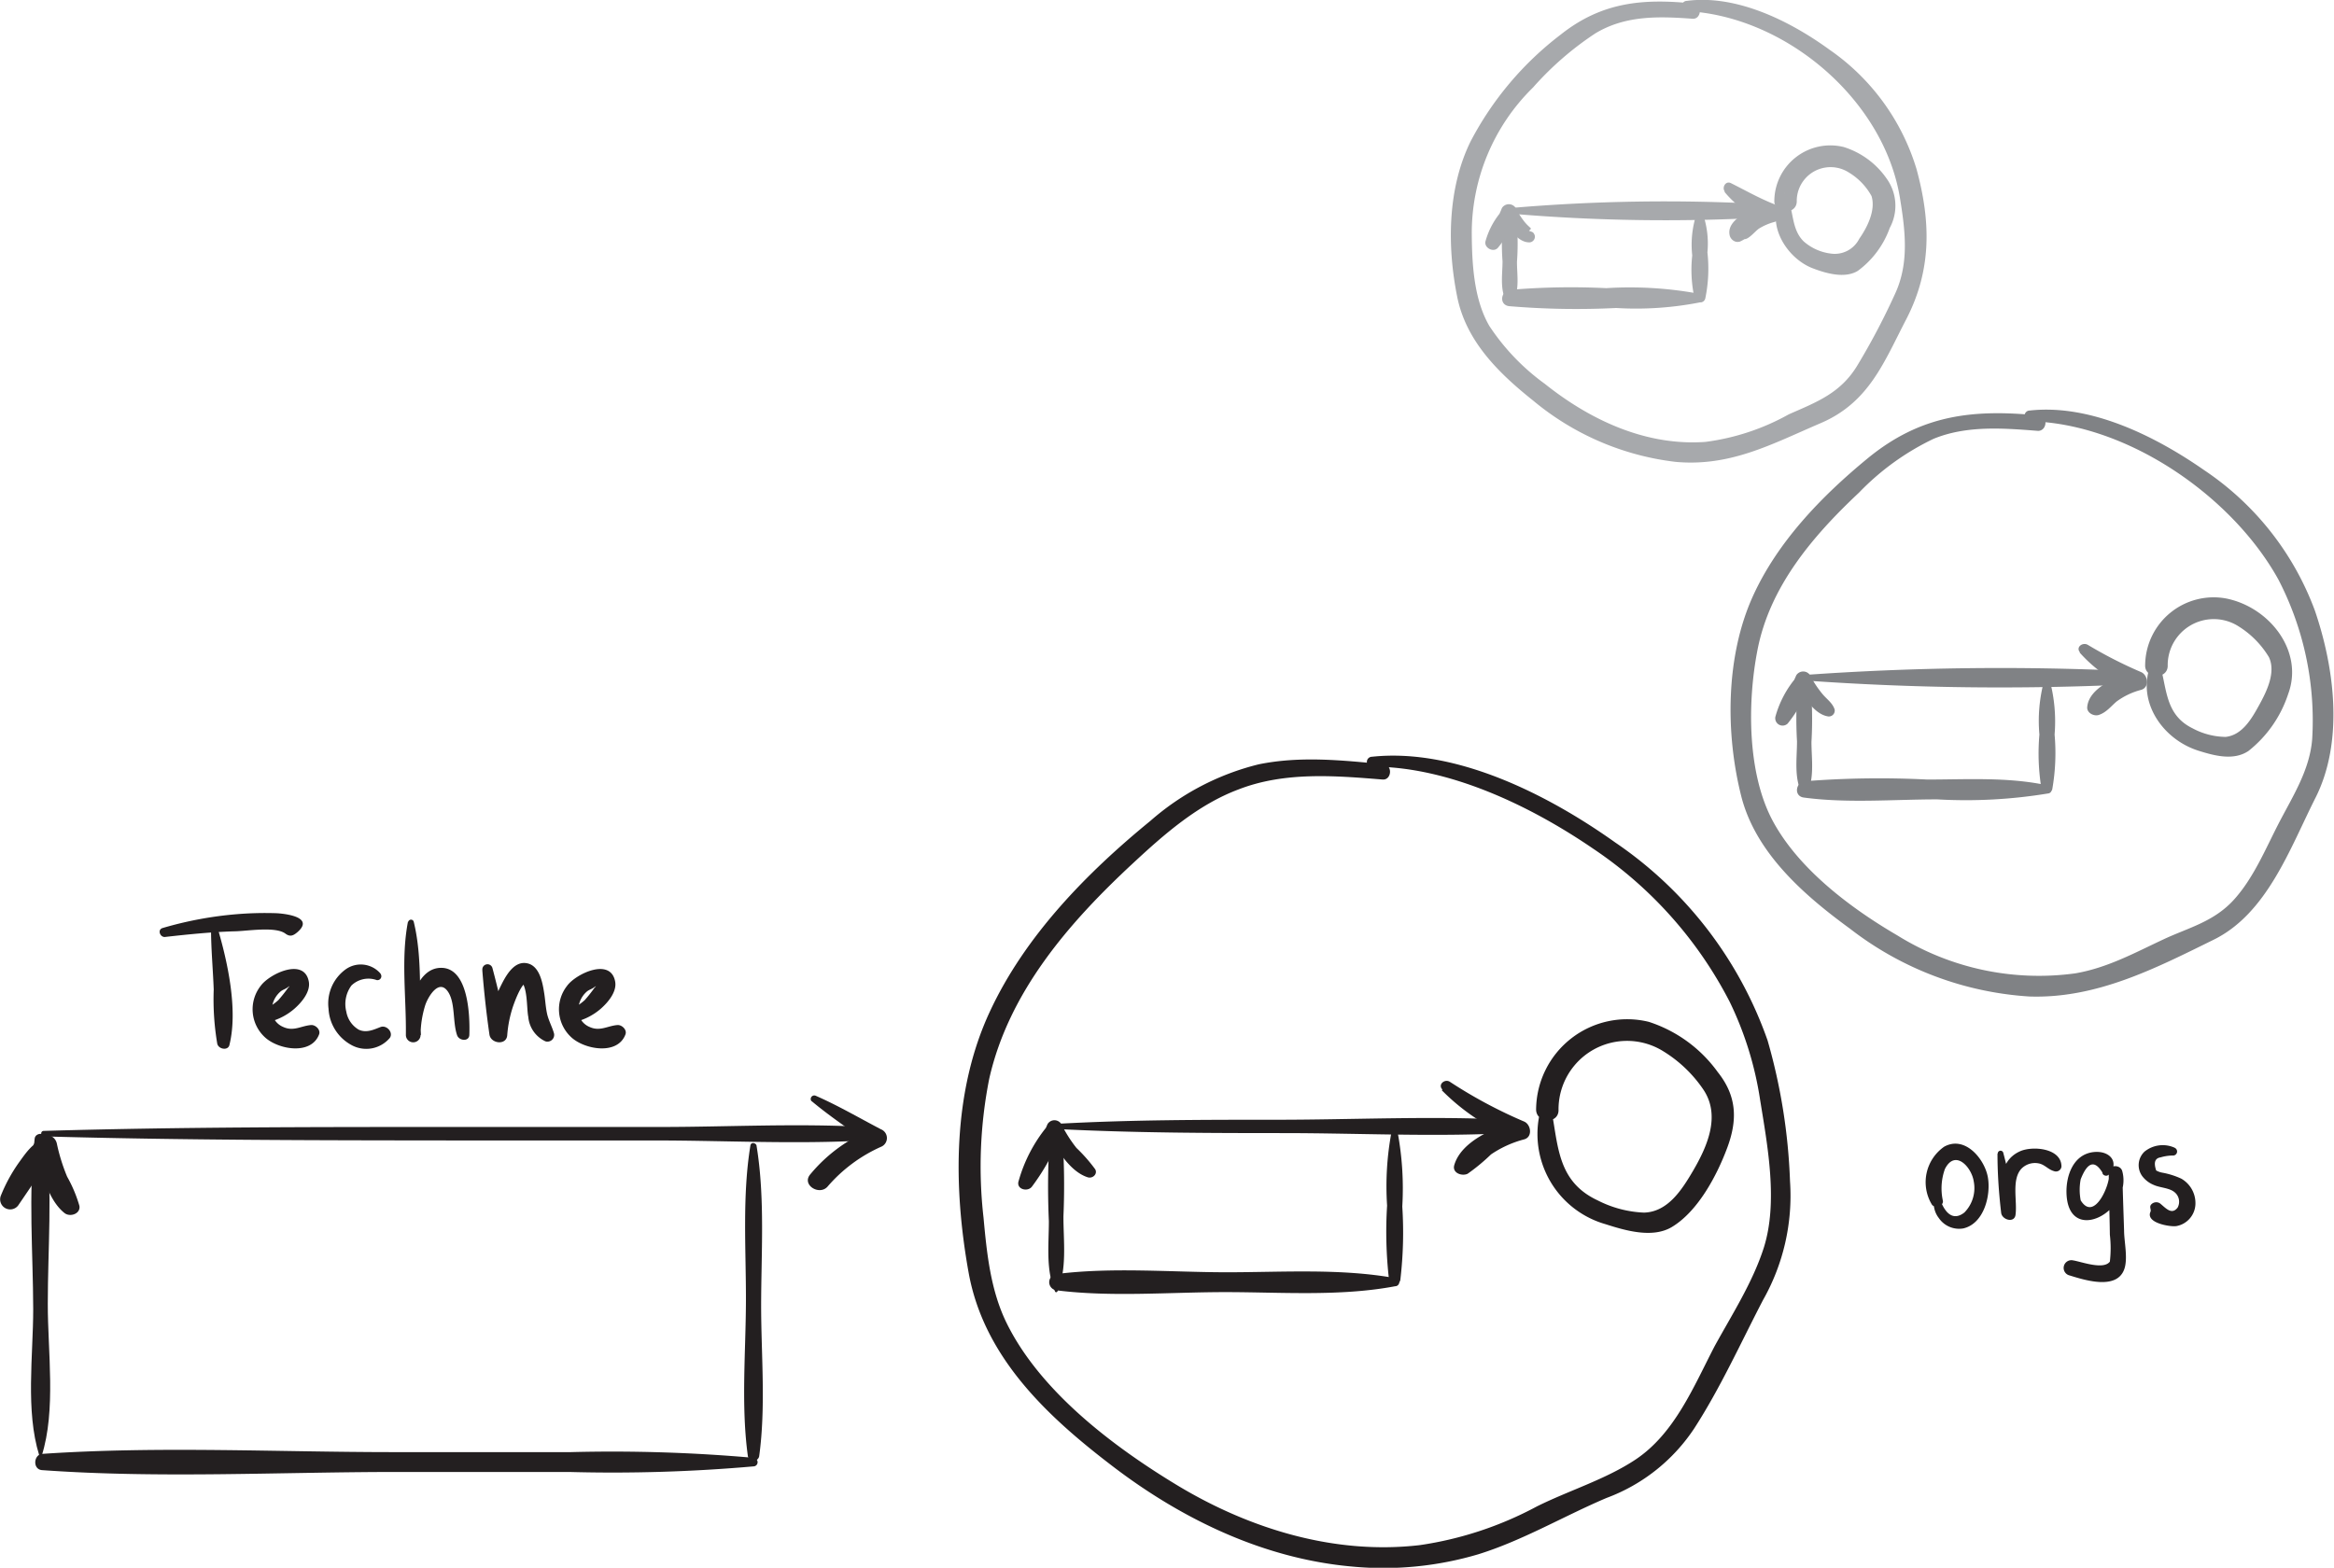 <svg id="background" xmlns="http://www.w3.org/2000/svg" viewBox="0 0 190.46 127.97"><defs><style>.cls-1{fill:#231f20;}.cls-2{fill:#808285;}.cls-3{fill:#a7a9ac;}</style></defs><title>metafeedback</title><path class="cls-1" d="M126.17,89.35A7.65,7.65,0,0,0,131,99.92c1.62.52,3.84,1.18,5.42.24,2.14-1.28,3.69-4.22,4.53-6.48s.79-4.2-.77-6.16a11.17,11.17,0,0,0-5.63-4.11,7.43,7.43,0,0,0-9.2,7.15c0,1.12,1.79,1.22,1.83.09a5.59,5.59,0,0,1,8.58-4.82A10.69,10.69,0,0,1,139,88.94c1.43,2.13.32,4.64-.85,6.64-.9,1.53-2.05,3.35-4,3.4a9.1,9.1,0,0,1-3.78-1c-3.74-1.75-3.12-5.28-4.06-8.63a.06.06,0,0,0-.1,0Z"/><path class="cls-1" d="M86.32,92.16c6.12.31,12.23.33,18.36.33s12.29.32,18.37,0a.55.55,0,1,0,0-1.09c-6.25-.32-12.6,0-18.87,0-6,0-11.92,0-17.88.33a.23.23,0,1,0,0,.45Z"/><path class="cls-1" d="M117.66,89A17.66,17.66,0,0,0,123.73,93l.18-1.51c-1.82.47-4.67,1.62-5.24,3.62-.18.64.63.92,1.09.7a15.85,15.85,0,0,0,1.91-1.58A8.77,8.77,0,0,1,124.38,93c.71-.2.55-1.21,0-1.45a38.51,38.51,0,0,1-6.07-3.25c-.41-.26-1,.22-.61.63Z"/><path class="cls-1" d="M113.56,92.35a24.06,24.06,0,0,0-.37,6.06,34.17,34.17,0,0,0,.16,6.07.47.47,0,0,0,.92,0,33,33,0,0,0,.16-6,25.06,25.06,0,0,0-.38-6.06.26.26,0,0,0-.49,0Z"/><path class="cls-1" d="M113.86,104.33c-4.46-.81-9.21-.48-13.73-.48s-9.36-.43-13.88.14a.67.67,0,0,0-.07,1.33c4.49.57,9.27.15,13.8.15s9.38.37,13.87-.48a.33.33,0,0,0,0-.66Z"/><path class="cls-1" d="M86.28,105.44c.82-1.86.49-4.17.5-6.18a59.3,59.3,0,0,0-.13-7.18c-.06-.53-.88-.47-.94,0a62.13,62.13,0,0,0-.12,7.6c0,1.91-.26,4,.5,5.73a.1.1,0,0,0,.19,0Z"/><path class="cls-1" d="M85.4,92a12.21,12.21,0,0,0-2.28,4.41c-.21.66.72.91,1.08.46a17.76,17.76,0,0,0,2.44-4.46l-1.13,0c.64,1.3,1.78,3.23,3.26,3.69.39.12.82-.27.6-.66a13.24,13.24,0,0,0-1.53-1.74,11,11,0,0,1-1.23-1.94.66.66,0,0,0-1.13,0,34.94,34.94,0,0,1-2.3,4.47l1.08.46a18.21,18.21,0,0,1,1.86-4.33c.22-.42-.45-.72-.72-.4Z"/><path class="cls-1" d="M3.57,92.76c11.17.31,22.33.32,33.51.33H53.35c5.71,0,11.53.32,17.24,0a.55.55,0,0,0,0-1.1c-5.55-.31-11.2,0-16.76,0H36.58c-11,0-22,0-33,.32-.31,0-.27.45,0,.46Z"/><path class="cls-1" d="M61.24,93.47c-.68,4.14-.36,8.52-.37,12.7s-.41,8.58.16,12.7a.47.47,0,0,0,.92,0c.55-4,.17-8.2.16-12.2,0-4.32.33-8.85-.37-13.12,0-.25-.45-.37-.5-.06Z"/><path class="cls-1" d="M61.54,119a130.79,130.79,0,0,0-14.95-.47c-4.83,0-9.66,0-14.49,0-9.48,0-19.13-.5-28.6.14-.76,0-.87,1.27-.07,1.33,9.6.69,19.4.15,29,.15,4.66,0,9.32,0,14,0a131.23,131.23,0,0,0,15.11-.46.34.34,0,0,0,0-.67Z"/><path class="cls-1" d="M3.4,118.84c1.19-3.73.49-8.55.5-12.43,0-4.43.39-9.09-.13-13.48-.06-.53-.88-.48-.94,0-.53,4.54-.13,9.35-.12,13.93,0,3.78-.64,8.29.49,11.93,0,.09.17.13.2,0Z"/><path class="cls-1" d="M112,62.58c6.24,0,12.9,3.2,18,6.69a33.48,33.48,0,0,1,11.15,12.51,27.83,27.83,0,0,1,2.48,8c.61,3.77,1.48,8.38.29,12.1-.91,2.82-2.59,5.43-4,8-1.71,3.29-3.26,7.13-6.46,9.26-2.44,1.62-5.43,2.52-8.06,3.83a29,29,0,0,1-9.53,3.15c-6.9.81-13.81-1.29-19.7-4.82-5.23-3.15-11.22-7.65-14-13.25-1.33-2.68-1.64-5.7-1.91-8.64a36.87,36.87,0,0,1,.46-11.34c1.6-7.12,6.54-12.79,11.76-17.63,2.55-2.37,5.28-4.76,8.58-6,3.75-1.46,7.84-1.13,11.76-.81.74.06.84-1.17.11-1.24-3.39-.34-6.86-.69-10.22,0A21,21,0,0,0,93.88,67c-5.21,4.26-10.23,9.39-13.1,15.56-3.06,6.56-3,14.3-1.74,21.31s6.56,11.88,12,16c5.62,4.24,12.2,7.37,19.28,8a27.2,27.2,0,0,0,10.31-1c3.64-1.13,7-3.13,10.47-4.6a14.71,14.71,0,0,0,7.17-5.7c2.13-3.3,3.8-7,5.6-10.46a17.26,17.26,0,0,0,2.2-9.68,47.51,47.51,0,0,0-1.83-11.5,32.53,32.53,0,0,0-12.43-16.16c-5.46-3.89-13-7.73-19.85-7a.42.42,0,0,0,0,.84Z"/><path class="cls-2" d="M175.9,53.45c-1.94,3.22.3,6.84,3.54,7.84,1.28.4,2.85.82,4.05,0a9.83,9.83,0,0,0,3.23-4.64c1.3-3.5-1.53-7.1-5.07-7.8a5.59,5.59,0,0,0-6.6,5.43c-.06,1.12,1.79,1.23,1.84.1a3.76,3.76,0,0,1,5.82-3.23,7.54,7.54,0,0,1,2.44,2.49c.59,1.24-.2,2.83-.79,3.9S183,60,181.62,60.15a5.83,5.83,0,0,1-2.7-.7c-2.54-1.25-2-3.79-2.94-6a0,0,0,0,0-.08,0Z"/><path class="cls-2" d="M147.33,55.55a224.72,224.72,0,0,0,26.34.32.55.55,0,0,0,0-1.1,225.06,225.06,0,0,0-26.36.32.23.23,0,0,0,0,.46Z"/><path class="cls-2" d="M169.7,53.26a11.55,11.55,0,0,0,4.37,3.06l.17-1.51c-1.36.35-3.83,1.3-3.92,2.95,0,.46.57.72.94.6.62-.2,1-.71,1.46-1.1a5.9,5.9,0,0,1,2-.95c.71-.2.56-1.21,0-1.45a35.79,35.79,0,0,1-4.36-2.23c-.42-.23-1,.2-.62.63Z"/><path class="cls-2" d="M166.81,55.54a12.6,12.6,0,0,0-.39,4.42,17.7,17.7,0,0,0,.16,4.37c.1.38.77.56.89.09a17,17,0,0,0,.19-4.46,13.07,13.07,0,0,0-.38-4.37c-.06-.17-.39-.27-.47-.05Z"/><path class="cls-2" d="M167.09,64.11c-3.19-.7-6.59-.48-9.83-.48a77.55,77.55,0,0,0-10,.14c-.74.1-.89,1.22-.07,1.33,3.55.48,7.32.15,10.9.15a41.16,41.16,0,0,0,9.08-.49c.37-.08.21-.58-.08-.65Z"/><path class="cls-2" d="M147.32,65c.8-1.27.5-3,.5-4.44a32.22,32.22,0,0,0-.12-5.2c-.08-.53-.86-.46-.94,0a31.6,31.6,0,0,0-.12,5.15c0,1.46-.28,3.15.5,4.43,0,.06.14.09.18,0Z"/><path class="cls-2" d="M146.57,55.3a8.4,8.4,0,0,0-1.69,3.19.6.6,0,0,0,1,.57,11.61,11.61,0,0,0,1.86-3.31l-1.2-.12c.5,1,1.42,2.67,2.65,2.85a.48.48,0,0,0,.52-.57c-.18-.55-.65-.84-1-1.27a8.39,8.39,0,0,1-1-1.52.67.67,0,0,0-1.13,0,33.24,33.24,0,0,1-1.62,3.21l1.08.46a14.44,14.44,0,0,1,1.27-3.1c.21-.44-.43-.71-.72-.41Z"/><path class="cls-2" d="M165.7,34.39c7.93.2,16.48,6.13,20.23,12.93a25,25,0,0,1,2.75,13c-.19,2.47-1.52,4.57-2.64,6.71s-2.09,4.57-3.73,6.39-3.72,2.3-5.73,3.24c-2.38,1.11-4.6,2.34-7.23,2.79a21.87,21.87,0,0,1-14.51-3.09c-3.77-2.2-8-5.36-10.14-9.28s-2.11-9.78-1.29-14c1-5.21,4.53-9.34,8.29-12.87a21,21,0,0,1,6.08-4.39c2.7-1.11,5.69-.87,8.53-.65.73,0,.84-1.18.1-1.25-5.44-.55-9.67-.06-14,3.49-3.76,3.09-7.37,6.82-9.39,11.3-2.2,4.89-2.23,11.13-.93,16.28,1.18,4.65,5.15,8.1,8.88,10.82a26.58,26.58,0,0,0,14.64,5.53c5.46.18,10.25-2.28,15-4.62,4.39-2.14,6.26-7.48,8.34-11.6,2.31-4.58,1.57-10.54-.05-15.28a23.65,23.65,0,0,0-9-11.44c-4-2.79-9.3-5.44-14.27-4.89a.42.42,0,0,0,0,.84Z"/><path class="cls-3" d="M145.64,15.74c-1.8,2.16,0,5.27,2.26,6.15,1.09.42,2.63.87,3.7.22a7.46,7.46,0,0,0,2.61-3.51,3.79,3.79,0,0,0-.24-4,6.68,6.68,0,0,0-3.52-2.6,4.57,4.57,0,0,0-5.66,4.36c-.06,1.13,1.79,1.23,1.83.1a2.76,2.76,0,0,1,4.25-2.38A5.13,5.13,0,0,1,152.72,16c.36,1.16-.35,2.56-1,3.49a2.24,2.24,0,0,1-2.31,1.21,4.12,4.12,0,0,1-2.23-1c-1.09-1.08-.75-2.69-1.49-3.92,0,0-.07,0-.09,0Z"/><path class="cls-3" d="M123.28,17.44a147.8,147.8,0,0,0,20.62.32.55.55,0,1,0,0-1.1,146.54,146.54,0,0,0-20.64.32.23.23,0,0,0,0,.46Z"/><path class="cls-3" d="M140.72,15.66a8.52,8.52,0,0,0,3.43,2.49l.18-1.51c-1,.25-3.42,1.14-3.2,2.49a.72.72,0,0,0,.48.59.66.66,0,0,0,.37,0,4.23,4.23,0,0,0,.38-.2c.37,0,.89-.68,1.19-.87a4.69,4.69,0,0,1,1.24-.53c.71-.2.57-1.21,0-1.45-1.22-.48-2.36-1.13-3.54-1.72-.43-.22-.76.35-.5.69Z"/><path class="cls-3" d="M138.48,17.35a8.06,8.06,0,0,0-.39,3.5,10.74,10.74,0,0,0,.2,3.54.47.47,0,0,0,.86,0,12,12,0,0,0,.18-3.79,7.48,7.48,0,0,0-.4-3.23.27.27,0,0,0-.45,0Z"/><path class="cls-3" d="M138.76,24a30.92,30.92,0,0,0-7.69-.48,58.84,58.84,0,0,0-7.86.14c-.75.1-.9,1.22-.07,1.33a65.3,65.3,0,0,0,8.74.15,27,27,0,0,0,7-.49c.37-.1.21-.57-.08-.65Z"/><path class="cls-3" d="M123.27,24.85c.81-.89.51-2.36.52-3.5a19.93,19.93,0,0,0-.12-4.09c-.09-.41-.82-.57-.92-.09a19.25,19.25,0,0,0-.14,4.16c0,1.14-.28,2.6.51,3.51a.11.11,0,0,0,.15,0Z"/><path class="cls-3" d="M122.69,17.07a6.29,6.29,0,0,0-1.46,2.59c-.18.53.61,1,1,.57a8.72,8.72,0,0,0,1.49-2.62l-1.2-.12c.41.85,1.25,2.36,2.34,2.29a.47.47,0,0,0,.39-.5.52.52,0,0,0-.13-.28c-.08-.1-.3-.11-.35-.18.17-.1.19-.19.07-.26l-.2-.19a3.75,3.75,0,0,1-.37-.44,6.19,6.19,0,0,1-.58-.95.67.67,0,0,0-1.13,0c-.34.89-.85,1.67-1.26,2.52l1.08.45a13,13,0,0,1,1-2.42c.15-.35-.35-.76-.64-.48Z"/><path class="cls-3" d="M137.66.91c8.1.44,16.08,7.25,17.38,15.25.43,2.63.76,5.25-.36,7.74a56.5,56.5,0,0,1-3.11,5.92c-1.37,2.28-3.33,3-5.6,4a18.88,18.88,0,0,1-6.8,2.25c-4.85.35-9.39-1.77-13.11-4.74a18.2,18.2,0,0,1-4.53-4.73c-1.25-2.16-1.41-5-1.43-7.46a16.64,16.64,0,0,1,5-12,25.51,25.51,0,0,1,5.09-4.42c2.46-1.48,5.17-1.39,7.92-1.19.73.06.84-1.17.1-1.24-4.15-.43-7.5-.13-10.86,2.54A26.24,26.24,0,0,0,120,11.55c-1.88,3.84-1.92,8.53-1.09,12.67.73,3.64,3.39,6.24,6.2,8.48a22.19,22.19,0,0,0,11.62,5c4.48.41,7.87-1.46,11.84-3.16s5.17-5,7-8.51c2.06-4,2-7.92.82-12.24a18.25,18.25,0,0,0-7.08-9.72c-3.21-2.34-7.59-4.53-11.65-4a.42.42,0,0,0,0,.84Z"/><path class="cls-1" d="M66.22,89.87c1.56,1.31,3.22,2.39,4.86,3.6l.16-1.33a12.69,12.69,0,0,0-5.13,3.73c-.7.84.73,1.74,1.41,1a12.41,12.41,0,0,1,4.37-3.26.77.77,0,0,0,0-1.43c-1.78-.93-3.48-1.93-5.33-2.74a.29.29,0,0,0-.32.47Z"/><path class="cls-1" d="M3.68,93c-.94.15-1.59,1.14-2.12,1.87a13.1,13.1,0,0,0-1.5,2.75.82.82,0,0,0,1.42.78q1.5-2.2,3-4.43l-1.57-.33c.35,1.69.94,4.26,2.36,5.38.45.35,1.32.06,1.21-.59a11.09,11.09,0,0,0-1-2.38,15.08,15.08,0,0,1-.84-2.7A.9.9,0,0,0,3,93.05c-1,1.47-1.92,3-2.86,4.44l1.42.77a15.06,15.06,0,0,1,1.27-2.73C3.24,94.88,4,94.19,4,93.42A.34.34,0,0,0,3.68,93Z"/><path class="cls-1" d="M17.22,75.77c0,1.68.16,3.35.22,5a21.77,21.77,0,0,0,.29,4.43c.12.47.92.58,1,.06.7-2.88-.17-6.82-1-9.6a.26.26,0,0,0-.51.08Z"/><path class="cls-1" d="M13.47,76.48c1.86-.21,3.73-.4,5.6-.46,1,0,3.37-.43,4.21.18.4.3.66.17,1-.12,1.57-1.38-1.65-1.54-1.76-1.54a28.26,28.26,0,0,0-3.19.08,30.27,30.27,0,0,0-6.06,1.13c-.45.13-.21.78.21.73Z"/><path class="cls-1" d="M21.53,83.5A5,5,0,0,0,24,82.36c.59-.51,1.35-1.39,1.2-2.23-.36-2-3.19-.65-3.91.32a3.1,3.1,0,0,0,.33,4.22c1.08,1,3.77,1.49,4.42-.24.14-.38-.3-.79-.66-.76-.82.07-1.42.54-2.26.16a1.52,1.52,0,0,1-.86-1.92,2.05,2.05,0,0,1,.66-1c.16-.12.34-.17.5-.28s.32-.22.09,0a12.51,12.51,0,0,1-.79,1,4.07,4.07,0,0,1-1.52.88c-.54.18-.2,1,.31.88Z"/><path class="cls-1" d="M46.5,83.5A5,5,0,0,0,49,82.36c.59-.51,1.35-1.39,1.2-2.23-.36-2-3.19-.65-3.91.32a3.1,3.1,0,0,0,.33,4.22c1.08,1,3.78,1.49,4.42-.24.14-.38-.3-.79-.66-.76-.82.07-1.42.54-2.26.16a1.51,1.51,0,0,1-.85-1.92,2,2,0,0,1,.65-1c.16-.12.34-.17.5-.28s.32-.22.09,0a10.61,10.61,0,0,1-.79,1,4.07,4.07,0,0,1-1.52.88c-.54.18-.19,1,.31.88Z"/><path class="cls-1" d="M31.06,79.48a2.12,2.12,0,0,0-2.82-.38,3.44,3.44,0,0,0-1.43,3.24,3.57,3.57,0,0,0,1.83,2.94,2.51,2.51,0,0,0,3.17-.56c.31-.45-.26-1.07-.75-.89s-1.15.53-1.8.21a2.12,2.12,0,0,1-1-1.46,2.54,2.54,0,0,1,.42-2.14A2,2,0,0,1,30.74,80a.32.32,0,0,0,.32-.5Z"/><path class="cls-1" d="M39.36,79.23c.14,1.75.33,3.48.58,5.22.11.74,1.37.9,1.45.07a9.66,9.66,0,0,1,.48-2.39c.13-.37.69-1.94,1.15-1.94L42.43,80c.66.48.53,2.32.68,3a2.42,2.42,0,0,0,1.4,2,.55.55,0,0,0,.7-.64c-.16-.57-.46-1.08-.58-1.67s-.14-1.16-.24-1.73c-.13-.83-.39-2.13-1.37-2.33-1.14-.24-1.83,1.18-2.23,2a8.67,8.67,0,0,0-.85,3.74l1.46-.12c-.35-1.75-.75-3.48-1.21-5.21a.42.42,0,0,0-.83.11Z"/><path class="cls-1" d="M33.29,75.24c-.58,3-.13,6.2-.17,9.24a.6.6,0,0,0,1.2,0,8.33,8.33,0,0,1,.38-2.43c.22-.67,1.16-2.3,1.92-1,.53.92.32,2.41.68,3.45.16.47,1,.55,1-.05C38.35,83,38.25,79,36,79s-2.83,3.84-2.85,5.48h1.2c-.16-3,.14-6.28-.59-9.25a.23.23,0,0,0-.44,0Z"/><path class="cls-1" d="M157.88,96.61c-.08,1-.3,2,.33,2.81a2,2,0,0,0,2,.85c1.7-.39,2.27-2.73,2-4.2s-1.86-3.41-3.56-2.47a3.53,3.53,0,0,0-1,4.73c.24.33.92.15.9-.29a4.67,4.67,0,0,1,.16-2.62c.83-1.64,2.17-.16,2.35,1a2.84,2.84,0,0,1-.76,2.55c-1.49,1.17-2.2-1.38-2.28-2.4a0,0,0,0,0-.09,0Z"/><path class="cls-1" d="M163,94.18c0,1.63.11,3.2.3,4.82.07.57,1.07.86,1.17.17.16-1.11-.34-2.84.46-3.75a1.55,1.55,0,0,1,1.42-.46c.5.09.78.5,1.25.63a.45.45,0,0,0,.62-.37c0-1.51-2.36-1.7-3.37-1.25-2,.89-1.5,3.29-1.55,5l1.17-.13a47.76,47.76,0,0,0-1-4.75.23.23,0,0,0-.45.06Z"/><path class="cls-1" d="M172.12,95.89c.87-1.08,0-2-1.29-1.85-1.62.19-2.23,1.87-2.2,3.31.1,4.42,5.45,1.5,4.55-1.76-.15-.56-1.12-.54-1.1.1,0,1.7.07,3.4.09,5.1a9.49,9.49,0,0,1,0,2.19c-.52.7-2.34,0-3-.1a.63.63,0,1,0-.28,1.23c1.23.38,3.8,1.2,4.44-.47.34-.88,0-2.29,0-3.19-.05-1.57-.11-3.15-.14-4.72l-1.1.1c.17.66-1.16,4-2.3,2.15a4.52,4.52,0,0,1,0-1.72c.55-1.41,1.14-1.59,1.77-.55,0,.23.35.35.5.18Z"/><path class="cls-1" d="M177.47,93.69A2.36,2.36,0,0,0,175,94a1.52,1.52,0,0,0-.19,2,2.22,2.22,0,0,0,.94.72c.52.24,1.3.23,1.73.62a1,1,0,0,1,.22,1.23c-.5.65-1,0-1.45-.35a.56.56,0,0,0-.67.06c-.25.22,0,.45-.1.64-.4.92,1.65,1.24,2.12,1.16a1.89,1.89,0,0,0,1.55-1.74A2.3,2.3,0,0,0,178,96.21a6.36,6.36,0,0,0-1.55-.49,1.58,1.58,0,0,1-.5-.18c-.22-.65-.1-1,.36-1.07a3.65,3.65,0,0,1,1.05-.15.33.33,0,0,0,.1-.63Z"/></svg>